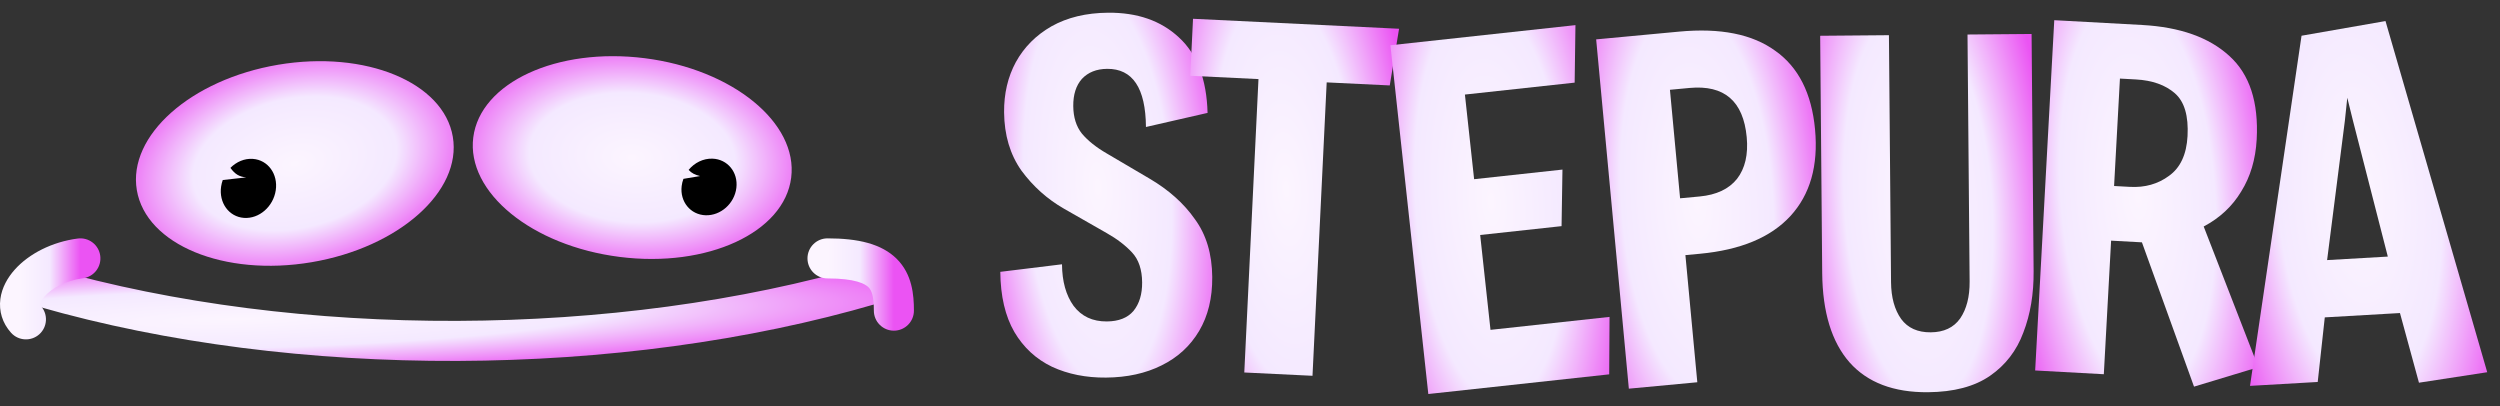 <svg width="197" height="32" viewBox="0 0 197 32" fill="none" xmlns="http://www.w3.org/2000/svg">
<rect x="0" y="0" width="197" height="32" fill="#333333" stroke="none"/>
<path d="M62.346 14.003C61.798 18.327 55.745 21.122 48.827 20.245C41.909 19.369 36.745 15.153 37.293 10.829C37.841 6.505 43.893 3.711 50.812 4.587C57.73 5.464 62.894 9.68 62.346 14.003Z" fill="url(#paint0_radial_513_259)"/>
<path d="M35.683 10.781C36.408 15.079 31.422 19.504 24.545 20.664C17.669 21.824 11.507 19.281 10.782 14.983C10.057 10.686 15.043 6.261 21.919 5.101C28.795 3.94 34.958 6.484 35.683 10.781Z" fill="url(#paint1_radial_513_259)"/>
<path fill-rule="evenodd" clip-rule="evenodd" d="M70.143 21.977C70.388 22.813 69.909 23.69 69.073 23.935C48.888 29.852 23.218 29.959 3.042 24.165C2.204 23.924 1.72 23.05 1.96 22.212C2.201 21.375 3.075 20.89 3.913 21.131C23.511 26.759 48.57 26.656 68.185 20.906C69.021 20.661 69.898 21.14 70.143 21.977Z" fill="url(#paint2_radial_513_259)"/>
<path fill-rule="evenodd" clip-rule="evenodd" d="M7.899 20.157C8.012 21.021 7.403 21.814 6.538 21.927C5.153 22.107 4.065 22.735 3.516 23.35C3.242 23.656 3.171 23.878 3.159 23.969C3.159 23.971 3.158 23.973 3.158 23.974C3.153 24.009 3.15 24.034 3.217 24.109C3.8 24.756 3.748 25.755 3.101 26.338C2.453 26.921 1.455 26.869 0.871 26.221C0.183 25.456 -0.095 24.513 0.028 23.562C0.145 22.664 0.601 21.874 1.162 21.246C2.283 19.992 4.1 19.062 6.129 18.796C6.994 18.683 7.786 19.293 7.899 20.157Z" fill="url(#paint3_linear_513_259)"/>
<path fill-rule="evenodd" clip-rule="evenodd" d="M63.629 20.361C63.629 19.49 64.335 18.783 65.207 18.783C67.619 18.783 69.471 19.212 70.662 20.397C71.878 21.605 72.017 23.219 72.017 24.479C72.017 25.351 71.31 26.057 70.438 26.057C69.567 26.057 68.86 25.351 68.86 24.479C68.86 23.328 68.686 22.883 68.437 22.635C68.163 22.364 67.4 21.94 65.207 21.94C64.335 21.94 63.629 21.233 63.629 20.361Z" fill="url(#paint4_linear_513_259)"/>
<path fill-rule="evenodd" clip-rule="evenodd" d="M19.229 17.17C20.418 17.254 21.537 16.281 21.729 14.996C21.921 13.712 21.113 12.603 19.925 12.52C19.266 12.473 18.628 12.752 18.158 13.228C18.525 13.739 18.865 13.928 19.404 13.979L17.554 14.185C17.495 14.348 17.451 14.518 17.425 14.694C17.233 15.978 18.041 17.087 19.229 17.17Z" fill="black"/>
<path fill-rule="evenodd" clip-rule="evenodd" d="M54.264 13.388C54.506 13.655 54.772 13.775 55.168 13.873L53.855 14.093C53.786 14.274 53.739 14.463 53.715 14.66C53.566 15.892 54.411 16.923 55.602 16.963C56.792 17.002 57.878 16.036 58.026 14.805C58.175 13.573 57.33 12.542 56.14 12.502C55.412 12.478 54.723 12.829 54.264 13.388Z" fill="black"/>
<path d="M87.152 29.754C85.579 29.767 84.164 29.485 82.906 28.905C81.647 28.302 80.657 27.389 79.934 26.166C79.21 24.919 78.841 23.337 78.824 21.421L83.685 20.826C83.696 22.178 84 23.269 84.597 24.099C85.219 24.929 86.095 25.34 87.225 25.33C88.159 25.322 88.857 25.046 89.319 24.501C89.781 23.932 90.008 23.181 90 22.247C89.991 21.239 89.727 20.455 89.206 19.895C88.685 19.334 88.017 18.824 87.202 18.364L83.832 16.439C82.523 15.688 81.408 14.69 80.489 13.445C79.593 12.175 79.138 10.643 79.122 8.849C79.11 7.375 79.418 6.058 80.047 4.897C80.7 3.712 81.638 2.77 82.861 2.072C84.108 1.373 85.592 1.016 87.312 1.002C89.621 0.982 91.482 1.629 92.894 2.944C94.331 4.259 95.085 6.243 95.157 8.896L90.301 10.007C90.275 6.935 89.254 5.408 87.239 5.425C86.404 5.433 85.742 5.696 85.255 6.216C84.793 6.736 84.566 7.451 84.573 8.36C84.581 9.245 84.808 9.968 85.255 10.529C85.727 11.09 86.383 11.613 87.222 12.097L90.556 14.059C92.088 14.955 93.289 16.026 94.159 17.272C95.055 18.493 95.51 20.013 95.525 21.831C95.539 23.477 95.195 24.893 94.493 26.079C93.79 27.264 92.803 28.17 91.53 28.795C90.282 29.42 88.823 29.74 87.152 29.754Z" fill="url(#paint5_radial_513_259)"/>
<path d="M98.05 29.352L99.168 6.232L93.793 5.972L94.01 1.48L110.246 2.266L109.513 6.732L104.543 6.492L103.425 29.612L98.05 29.352Z" fill="url(#paint6_radial_513_259)"/>
<path d="M112.551 31.048L109.563 3.566L124.146 1.98L124.083 6.511L115.435 7.451L116.16 14.12L123.122 13.363L123.051 17.82L116.638 18.517L117.451 25.992L126.832 24.972L126.805 29.498L112.551 31.048Z" fill="url(#paint7_radial_513_259)"/>
<path d="M128.353 30.627L125.777 3.103L132.31 2.492C135.564 2.187 138.091 2.691 139.892 4.003C141.715 5.289 142.76 7.351 143.025 10.189C143.293 13.051 142.643 15.333 141.075 17.035C139.528 18.709 137.153 19.697 133.948 19.997L132.81 20.103L133.748 30.122L128.353 30.627ZM132.391 15.626L133.933 15.482C135.254 15.358 136.235 14.896 136.876 14.096C137.514 13.271 137.769 12.174 137.641 10.804C137.375 7.966 135.872 6.675 133.132 6.931L131.591 7.075L132.391 15.626Z" fill="url(#paint8_radial_513_259)"/>
<path d="M151.926 30.907C149.224 30.93 147.165 30.149 145.751 28.564C144.336 26.954 143.616 24.602 143.589 21.506L143.43 2.819L148.848 2.773L149.014 22.233C149.024 23.437 149.291 24.406 149.813 25.138C150.335 25.846 151.112 26.196 152.144 26.187C153.176 26.179 153.947 25.816 154.457 25.099C154.967 24.357 155.216 23.384 155.206 22.18L155.04 2.72L160.089 2.677L160.249 21.363C160.264 23.157 159.995 24.769 159.442 26.199C158.914 27.628 158.039 28.766 156.818 29.612C155.596 30.458 153.966 30.89 151.926 30.907Z" fill="url(#paint9_radial_513_259)"/>
<path d="M172.889 30.467L168.784 19.096L166.355 18.963L165.781 29.489L160.371 29.194L161.876 1.591L168.795 1.968C171.788 2.132 174.082 2.946 175.675 4.411C177.27 5.851 177.987 8.043 177.827 10.988C177.741 12.558 177.334 13.926 176.606 15.092C175.903 16.26 174.918 17.178 173.651 17.848L177.956 28.935L172.889 30.467ZM166.59 14.657L167.841 14.725C169.019 14.79 170.043 14.501 170.915 13.859C171.811 13.219 172.299 12.175 172.378 10.728C172.465 9.133 172.132 8.007 171.381 7.351C170.629 6.695 169.603 6.331 168.302 6.26L167.051 6.192L166.59 14.657Z" fill="url(#paint10_radial_513_259)"/>
<path d="M190.614 30.157L189.117 24.668L183.193 25.009L182.636 30.099L177.301 30.407L181.361 2.815L187.977 1.659L195.994 29.331L190.614 30.157ZM184.966 7.703L184.775 9.523L183.376 20.495L188.16 20.219L185.398 9.45L184.966 7.703Z" fill="url(#paint11_radial_513_259)"/>
<defs>
<radialGradient id="paint0_radial_513_259" cx="0" cy="0" r="1" gradientUnits="userSpaceOnUse" gradientTransform="translate(49.819 12.416) rotate(94.277) scale(9.314 14.903)">
<stop stop-color="#FCF5FF"/>
<stop offset="0.545" stop-color="#F4E9FF"/>
<stop offset="0.985" stop-color="#EB53F3"/>
</radialGradient>
<radialGradient id="paint1_radial_513_259" cx="0" cy="0" r="1" gradientUnits="userSpaceOnUse" gradientTransform="translate(23.232 12.882) rotate(77.478) scale(9.314 14.903)">
<stop stop-color="#FCF5FF"/>
<stop offset="0.545" stop-color="#F4E9FF"/>
<stop offset="0.985" stop-color="#EB53F3"/>
</radialGradient>
<radialGradient id="paint2_radial_513_259" cx="0" cy="0" r="1" gradientUnits="userSpaceOnUse" gradientTransform="translate(18.937 25.132) rotate(-1.528) scale(59.208 4.719)">
<stop stop-color="#FCF5FF"/>
<stop offset="0.49" stop-color="#F4E9FF"/>
<stop offset="1" stop-color="#EB53F3"/>
</radialGradient>
<linearGradient id="paint3_linear_513_259" x1="1.578" y1="22.763" x2="6.334" y2="22.763" gradientUnits="userSpaceOnUse">
<stop stop-color="#FCF5FF"/>
<stop offset="0.49" stop-color="#F4E9FF"/>
<stop offset="1" stop-color="#EB53F3"/>
</linearGradient>
<linearGradient id="paint4_linear_513_259" x1="65.207" y1="22.42" x2="70.438" y2="22.42" gradientUnits="userSpaceOnUse">
<stop stop-color="#FCF5FF"/>
<stop offset="0.49" stop-color="#F4E9FF"/>
<stop offset="1" stop-color="#EB53F3"/>
</linearGradient>
<radialGradient id="paint5_radial_513_259" cx="0" cy="0" r="1" gradientUnits="userSpaceOnUse" gradientTransform="translate(86.506 14.732) rotate(86.385) scale(28.873 10.564)">
<stop stop-color="#FCF5FF"/>
<stop offset="0.545" stop-color="#F4E9FF"/>
<stop offset="0.985" stop-color="#EB53F3"/>
</radialGradient>
<radialGradient id="paint6_radial_513_259" cx="0" cy="0" r="1" gradientUnits="userSpaceOnUse" gradientTransform="translate(101.361 14.915) rotate(86.36) scale(28.25 10.406)">
<stop stop-color="#FCF5FF"/>
<stop offset="0.545" stop-color="#F4E9FF"/>
<stop offset="0.985" stop-color="#EB53F3"/>
</radialGradient>
<radialGradient id="paint7_radial_513_259" cx="0" cy="0" r="1" gradientUnits="userSpaceOnUse" gradientTransform="translate(117.506 15.862) rotate(86.303) scale(29.192 10.922)">
<stop stop-color="#FCF5FF"/>
<stop offset="0.545" stop-color="#F4E9FF"/>
<stop offset="0.985" stop-color="#EB53F3"/>
</radialGradient>
<radialGradient id="paint8_radial_513_259" cx="0" cy="0" r="1" gradientUnits="userSpaceOnUse" gradientTransform="translate(133.738 15.883) rotate(86.184) scale(28.345 10.944)">
<stop stop-color="#FCF5FF"/>
<stop offset="0.545" stop-color="#F4E9FF"/>
<stop offset="0.985" stop-color="#EB53F3"/>
</radialGradient>
<radialGradient id="paint9_radial_513_259" cx="0" cy="0" r="1" gradientUnits="userSpaceOnUse" gradientTransform="translate(151.166 16.159) rotate(86.292) scale(28.352 10.638)">
<stop stop-color="#FCF5FF"/>
<stop offset="0.545" stop-color="#F4E9FF"/>
<stop offset="0.985" stop-color="#EB53F3"/>
</radialGradient>
<radialGradient id="paint10_radial_513_259" cx="0" cy="0" r="1" gradientUnits="userSpaceOnUse" gradientTransform="translate(168.46 15.381) rotate(86.21) scale(29.002 11.12)">
<stop stop-color="#FCF5FF"/>
<stop offset="0.545" stop-color="#F4E9FF"/>
<stop offset="0.985" stop-color="#EB53F3"/>
</radialGradient>
<radialGradient id="paint11_radial_513_259" cx="0" cy="0" r="1" gradientUnits="userSpaceOnUse" gradientTransform="translate(185.899 15.388) rotate(85.954) scale(28.882 11.818)">
<stop stop-color="#FCF5FF"/>
<stop offset="0.545" stop-color="#F4E9FF"/>
<stop offset="0.985" stop-color="#EB53F3"/>
</radialGradient>
</defs>
</svg>
